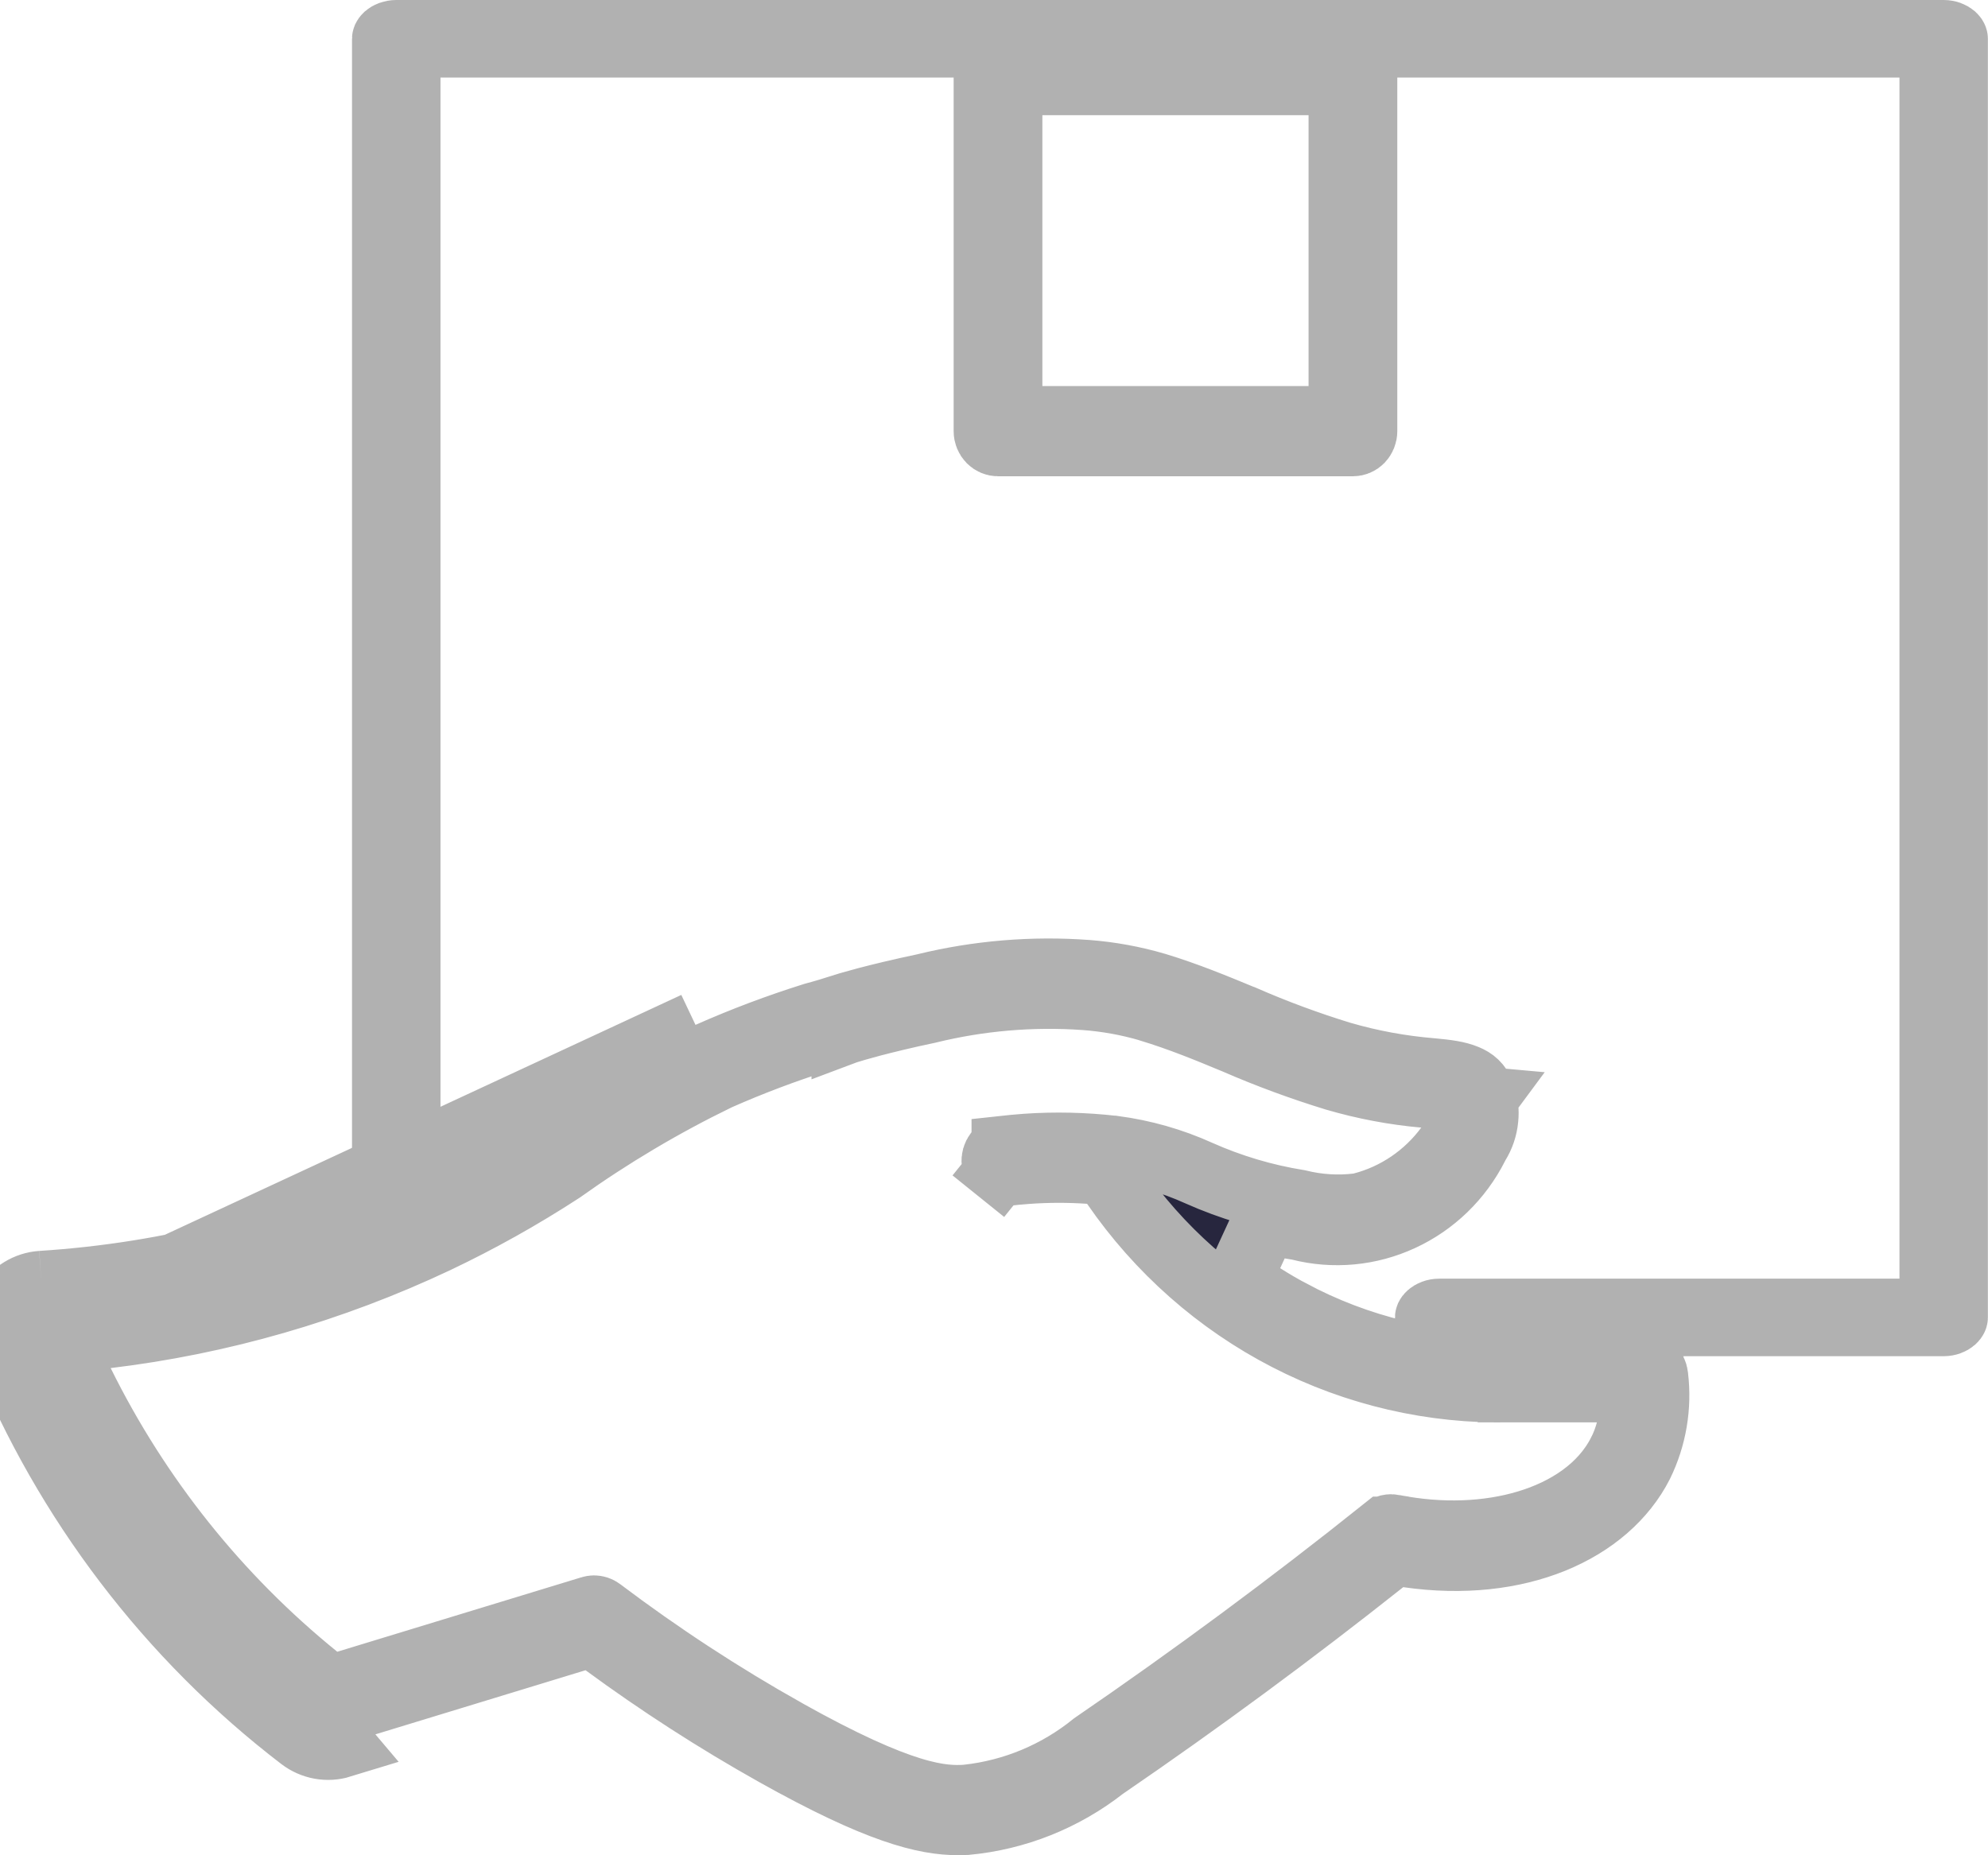 <svg width="30" height="28" viewBox="0 0 30 28" fill="none" xmlns="http://www.w3.org/2000/svg">
<path d="M0.625 19.378L0.657 19.877C2.658 19.75 4.619 19.245 6.439 18.389L6.44 18.388C7.073 18.088 7.685 17.746 8.273 17.364L8.282 17.358L8.291 17.352C9.054 16.807 9.861 16.329 10.702 15.923C11.216 15.695 11.743 15.497 12.278 15.329C12.332 15.315 12.417 15.291 12.525 15.259L12.525 15.259L12.533 15.256L12.645 15.221L12.645 15.221L12.658 15.217C12.757 15.185 12.85 15.156 13.067 15.098C13.286 15.041 13.581 14.968 13.945 14.892L13.953 14.89L13.961 14.888C14.76 14.693 15.583 14.625 16.402 14.685C16.755 14.712 17.104 14.776 17.444 14.876C17.911 15.018 18.331 15.192 18.761 15.37L18.765 15.371C19.244 15.58 19.733 15.761 20.231 15.914L20.231 15.914L20.238 15.916C20.685 16.046 21.143 16.13 21.606 16.168C21.83 16.189 21.992 16.209 22.125 16.265C22.229 16.308 22.311 16.372 22.37 16.514C22.411 16.634 22.426 16.763 22.412 16.89C22.399 17.021 22.356 17.147 22.287 17.257L22.276 17.276L22.267 17.295C22.023 17.777 21.628 18.159 21.146 18.381C20.665 18.604 20.125 18.654 19.613 18.524L19.59 18.518L19.567 18.515C19.393 18.488 19.239 18.457 19.098 18.424L18.688 19.314C18.936 19.496 19.197 19.66 19.467 19.806L19.468 19.806C20.491 20.355 21.634 20.629 22.79 20.604L24.806 20.603C24.806 20.603 24.806 20.603 24.806 20.603C24.846 20.603 24.885 20.618 24.916 20.647C24.948 20.676 24.97 20.718 24.975 20.765L24.975 20.765L24.976 20.775C25.031 21.229 24.953 21.688 24.753 22.097C24.246 23.094 22.911 23.699 21.247 23.459L21.034 23.428L20.865 23.562C19.504 24.641 18.106 25.672 16.675 26.652L16.662 26.661L16.649 26.67C16.049 27.14 15.331 27.426 14.578 27.496C14.539 27.498 14.5 27.499 14.461 27.499C13.964 27.499 13.262 27.335 11.693 26.455C10.807 25.958 9.953 25.407 9.133 24.805L8.93 24.656L8.691 24.729L4.998 25.856C4.974 25.864 4.948 25.865 4.924 25.86C4.899 25.856 4.875 25.845 4.853 25.829L4.853 25.829C2.933 24.358 1.435 22.391 0.514 20.13L0.514 20.13C0.503 20.103 0.498 20.073 0.501 20.042C0.503 20.012 0.512 19.984 0.528 19.959C0.543 19.934 0.563 19.914 0.586 19.9L0.326 19.475L0.586 19.9C0.608 19.886 0.633 19.879 0.659 19.877L0.625 19.378ZM0.625 19.378C0.519 19.385 0.416 19.418 0.325 19.474C0.234 19.529 0.157 19.607 0.101 19.699C0.045 19.791 0.011 19.895 0.002 20.003C-0.006 20.11 0.01 20.219 0.051 20.319M0.625 19.378C2.564 19.255 4.463 18.766 6.226 17.936C6.838 17.646 7.431 17.315 8 16.945C8.789 16.382 9.622 15.889 10.492 15.469L0.051 20.319M0.051 20.319C1.005 22.661 2.558 24.701 4.549 26.226C4.633 26.29 4.73 26.333 4.833 26.352C4.937 26.371 5.043 26.365 5.144 26.334L0.051 20.319ZM9.06 24.309L9.06 24.309C9.949 24.98 10.88 25.589 11.848 26.133L11.849 26.134C12.734 26.63 13.323 26.885 13.736 27.013C14.17 27.148 14.408 27.142 14.568 27.134L14.582 27.133L14.597 27.131C15.297 27.055 15.96 26.778 16.509 26.333C18.009 25.306 19.472 24.223 20.894 23.087L20.895 23.087C20.914 23.071 20.935 23.061 20.957 23.055C20.979 23.05 21.002 23.05 21.025 23.054L21.026 23.055C21.741 23.196 22.45 23.169 23.05 22.988C23.643 22.81 24.182 22.463 24.456 21.922L24.457 21.922C24.509 21.818 24.551 21.709 24.581 21.596L24.753 20.966H24.099H22.8V20.965L22.789 20.966C21.623 20.992 20.467 20.725 19.426 20.188C18.384 19.651 17.488 18.86 16.817 17.885L16.68 17.686L16.439 17.669C16.13 17.648 15.819 17.648 15.509 17.67L15.508 17.67C15.381 17.679 15.273 17.69 15.197 17.699C15.156 17.704 15.113 17.692 15.077 17.664L14.764 18.053L15.077 17.664C15.042 17.635 15.017 17.591 15.011 17.541C15.005 17.49 15.02 17.441 15.049 17.403C15.078 17.366 15.119 17.344 15.161 17.339L15.161 17.338C15.234 17.33 15.347 17.318 15.488 17.308C15.924 17.278 16.362 17.288 16.797 17.338L16.797 17.338L16.801 17.338L16.808 17.339C17.251 17.397 17.683 17.52 18.092 17.705L18.094 17.706C18.573 17.919 19.077 18.069 19.593 18.152C19.885 18.224 20.187 18.244 20.485 18.208L20.52 18.204L20.553 18.195C21.072 18.06 21.529 17.749 21.849 17.316L22.379 16.6L21.492 16.52C21.039 16.48 20.59 16.395 20.152 16.267C19.643 16.111 19.143 15.927 18.655 15.715L18.655 15.715L18.648 15.712C18.23 15.538 17.812 15.366 17.349 15.225L17.349 15.225L17.345 15.223C17.025 15.129 16.696 15.07 16.363 15.046L16.362 15.046C15.569 14.991 14.772 15.06 14 15.25C13.647 15.324 13.361 15.395 13.149 15.45L13.146 15.451C12.95 15.503 12.856 15.532 12.769 15.559C12.761 15.562 12.754 15.564 12.746 15.567L12.746 15.566L12.741 15.568L12.618 15.607C12.496 15.644 12.407 15.668 12.377 15.676L12.362 15.68L12.349 15.684C11.836 15.847 11.333 16.037 10.841 16.254L10.833 16.258L10.824 16.262C10.002 16.661 9.214 17.129 8.468 17.661C7.861 18.056 7.23 18.409 6.577 18.719C5.006 19.46 3.33 19.944 1.61 20.151L0.909 20.235L1.222 20.869C2.075 22.596 3.287 24.113 4.775 25.317L4.981 25.484L5.235 25.407L8.917 24.284L8.917 24.284C8.935 24.278 8.951 24.276 8.963 24.276C8.997 24.276 9.031 24.287 9.06 24.309Z" fill="#31304D"/>
<path d="M0.625 19.378L0.657 19.877C2.658 19.75 4.619 19.245 6.439 18.389L6.44 18.388C7.073 18.088 7.685 17.746 8.273 17.364L8.282 17.358L8.291 17.352C9.054 16.807 9.861 16.329 10.702 15.923C11.216 15.695 11.743 15.497 12.278 15.329C12.332 15.315 12.417 15.291 12.525 15.259L12.525 15.259L12.533 15.256L12.645 15.221L12.645 15.221L12.658 15.217C12.757 15.185 12.85 15.156 13.067 15.098C13.286 15.041 13.581 14.968 13.945 14.892L13.953 14.89L13.961 14.888C14.76 14.693 15.583 14.625 16.402 14.685C16.755 14.712 17.104 14.776 17.444 14.876C17.911 15.018 18.331 15.192 18.761 15.37L18.765 15.371C19.244 15.58 19.733 15.761 20.231 15.914L20.231 15.914L20.238 15.916C20.685 16.046 21.143 16.13 21.606 16.168C21.83 16.189 21.992 16.209 22.125 16.265C22.229 16.308 22.311 16.372 22.37 16.514C22.411 16.634 22.426 16.763 22.412 16.89C22.399 17.021 22.356 17.147 22.287 17.257L22.276 17.276L22.267 17.295C22.023 17.777 21.628 18.159 21.146 18.381C20.665 18.604 20.125 18.654 19.613 18.524L19.59 18.518L19.567 18.515C19.393 18.488 19.239 18.457 19.098 18.424L18.688 19.314C18.936 19.496 19.197 19.66 19.467 19.806L19.468 19.806C20.491 20.355 21.634 20.629 22.79 20.604L24.806 20.603C24.806 20.603 24.806 20.603 24.806 20.603C24.846 20.603 24.885 20.618 24.916 20.647C24.948 20.676 24.97 20.718 24.975 20.765L24.975 20.765L24.976 20.775C25.031 21.229 24.953 21.688 24.753 22.097C24.246 23.094 22.911 23.699 21.247 23.459L21.034 23.428L20.865 23.562C19.504 24.641 18.106 25.672 16.675 26.652L16.662 26.661L16.649 26.67C16.049 27.14 15.331 27.426 14.578 27.496C14.539 27.498 14.5 27.499 14.461 27.499C13.964 27.499 13.262 27.335 11.693 26.455C10.807 25.958 9.953 25.407 9.133 24.805L8.93 24.656L8.691 24.729L4.998 25.856C4.974 25.864 4.948 25.865 4.924 25.86C4.899 25.856 4.875 25.845 4.853 25.829L4.853 25.829C2.933 24.358 1.435 22.391 0.514 20.13L0.514 20.13C0.503 20.103 0.498 20.073 0.501 20.042C0.503 20.012 0.512 19.984 0.528 19.959C0.543 19.934 0.563 19.914 0.586 19.9L0.326 19.475L0.586 19.9C0.608 19.886 0.633 19.879 0.659 19.877L0.625 19.378ZM0.625 19.378C0.519 19.385 0.416 19.418 0.325 19.474C0.234 19.529 0.157 19.607 0.101 19.699C0.045 19.791 0.011 19.895 0.002 20.003C-0.006 20.11 0.01 20.219 0.051 20.319M0.625 19.378C2.564 19.255 4.463 18.766 6.226 17.936C6.838 17.646 7.431 17.315 8 16.945C8.789 16.382 9.622 15.889 10.492 15.469L0.051 20.319M0.051 20.319C1.005 22.661 2.558 24.701 4.549 26.226C4.633 26.29 4.73 26.333 4.833 26.352C4.937 26.371 5.043 26.365 5.144 26.334L0.051 20.319ZM9.06 24.309L9.06 24.309C9.949 24.98 10.88 25.589 11.848 26.133L11.849 26.134C12.734 26.63 13.323 26.885 13.736 27.013C14.17 27.148 14.408 27.142 14.568 27.134L14.582 27.133L14.597 27.131C15.297 27.055 15.96 26.778 16.509 26.333C18.009 25.306 19.472 24.223 20.894 23.087L20.895 23.087C20.914 23.071 20.935 23.061 20.957 23.055C20.979 23.05 21.002 23.05 21.025 23.054L21.026 23.055C21.741 23.196 22.45 23.169 23.05 22.988C23.643 22.81 24.182 22.463 24.456 21.922L24.457 21.922C24.509 21.818 24.551 21.709 24.581 21.596L24.753 20.966H24.099H22.8V20.965L22.789 20.966C21.623 20.992 20.467 20.725 19.426 20.188C18.384 19.651 17.488 18.86 16.817 17.885L16.68 17.686L16.439 17.669C16.13 17.648 15.819 17.648 15.509 17.67L15.508 17.67C15.381 17.679 15.273 17.69 15.197 17.699C15.156 17.704 15.113 17.692 15.077 17.664L14.764 18.053L15.077 17.664C15.042 17.635 15.017 17.591 15.011 17.541C15.005 17.49 15.02 17.441 15.049 17.403C15.078 17.366 15.119 17.344 15.161 17.339L15.161 17.338C15.234 17.33 15.347 17.318 15.488 17.308C15.924 17.278 16.362 17.288 16.797 17.338L16.797 17.338L16.801 17.338L16.808 17.339C17.251 17.397 17.683 17.52 18.092 17.705L18.094 17.706C18.573 17.919 19.077 18.069 19.593 18.152C19.885 18.224 20.187 18.244 20.485 18.208L20.52 18.204L20.553 18.195C21.072 18.06 21.529 17.749 21.849 17.316L22.379 16.6L21.492 16.52C21.039 16.48 20.59 16.395 20.152 16.267C19.643 16.111 19.143 15.927 18.655 15.715L18.655 15.715L18.648 15.712C18.23 15.538 17.812 15.366 17.349 15.225L17.349 15.225L17.345 15.223C17.025 15.129 16.696 15.07 16.363 15.046L16.362 15.046C15.569 14.991 14.772 15.06 14 15.25C13.647 15.324 13.361 15.395 13.149 15.45L13.146 15.451C12.95 15.503 12.856 15.532 12.769 15.559C12.761 15.562 12.754 15.564 12.746 15.567L12.746 15.566L12.741 15.568L12.618 15.607C12.496 15.644 12.407 15.668 12.377 15.676L12.362 15.68L12.349 15.684C11.836 15.847 11.333 16.037 10.841 16.254L10.833 16.258L10.824 16.262C10.002 16.661 9.214 17.129 8.468 17.661C7.861 18.056 7.23 18.409 6.577 18.719C5.006 19.46 3.33 19.944 1.61 20.151L0.909 20.235L1.222 20.869C2.075 22.596 3.287 24.113 4.775 25.317L4.981 25.484L5.235 25.407L8.917 24.284L8.917 24.284C8.935 24.278 8.951 24.276 8.963 24.276C8.997 24.276 9.031 24.287 9.06 24.309Z" fill="black" fill-opacity="0.2"/>
<path d="M0.625 19.378L0.657 19.877C2.658 19.75 4.619 19.245 6.439 18.389L6.44 18.388C7.073 18.088 7.685 17.746 8.273 17.364L8.282 17.358L8.291 17.352C9.054 16.807 9.861 16.329 10.702 15.923C11.216 15.695 11.743 15.497 12.278 15.329C12.332 15.315 12.417 15.291 12.525 15.259L12.525 15.259L12.533 15.256L12.645 15.221L12.645 15.221L12.658 15.217C12.757 15.185 12.85 15.156 13.067 15.098C13.286 15.041 13.581 14.968 13.945 14.892L13.953 14.89L13.961 14.888C14.76 14.693 15.583 14.625 16.402 14.685C16.755 14.712 17.104 14.776 17.444 14.876C17.911 15.018 18.331 15.192 18.761 15.37L18.765 15.371C19.244 15.58 19.733 15.761 20.231 15.914L20.231 15.914L20.238 15.916C20.685 16.046 21.143 16.13 21.606 16.168C21.83 16.189 21.992 16.209 22.125 16.265C22.229 16.308 22.311 16.372 22.37 16.514C22.411 16.634 22.426 16.763 22.412 16.89C22.399 17.021 22.356 17.147 22.287 17.257L22.276 17.276L22.267 17.295C22.023 17.777 21.628 18.159 21.146 18.381C20.665 18.604 20.125 18.654 19.613 18.524L19.59 18.518L19.567 18.515C19.393 18.488 19.239 18.457 19.098 18.424L18.688 19.314C18.936 19.496 19.197 19.66 19.467 19.806L19.468 19.806C20.491 20.355 21.634 20.629 22.79 20.604L24.806 20.603C24.806 20.603 24.806 20.603 24.806 20.603C24.846 20.603 24.885 20.618 24.916 20.647C24.948 20.676 24.97 20.718 24.975 20.765L24.975 20.765L24.976 20.775C25.031 21.229 24.953 21.688 24.753 22.097C24.246 23.094 22.911 23.699 21.247 23.459L21.034 23.428L20.865 23.562C19.504 24.641 18.106 25.672 16.675 26.652L16.662 26.661L16.649 26.67C16.049 27.14 15.331 27.426 14.578 27.496C14.539 27.498 14.5 27.499 14.461 27.499C13.964 27.499 13.262 27.335 11.693 26.455C10.807 25.958 9.953 25.407 9.133 24.805L8.93 24.656L8.691 24.729L4.998 25.856C4.974 25.864 4.948 25.865 4.924 25.86C4.899 25.856 4.875 25.845 4.853 25.829L4.853 25.829C2.933 24.358 1.435 22.391 0.514 20.13L0.514 20.13C0.503 20.103 0.498 20.073 0.501 20.042C0.503 20.012 0.512 19.984 0.528 19.959C0.543 19.934 0.563 19.914 0.586 19.9L0.326 19.475L0.586 19.9C0.608 19.886 0.633 19.879 0.659 19.877L0.625 19.378ZM0.625 19.378C0.519 19.385 0.416 19.418 0.325 19.474C0.234 19.529 0.157 19.607 0.101 19.699C0.045 19.791 0.011 19.895 0.002 20.003C-0.006 20.11 0.01 20.219 0.051 20.319M0.625 19.378C2.564 19.255 4.463 18.766 6.226 17.936C6.838 17.646 7.431 17.315 8 16.945C8.789 16.382 9.622 15.889 10.492 15.469L0.051 20.319M0.051 20.319C1.005 22.661 2.558 24.701 4.549 26.226C4.633 26.29 4.73 26.333 4.833 26.352C4.937 26.371 5.043 26.365 5.144 26.334L0.051 20.319ZM9.06 24.309L9.06 24.309C9.949 24.98 10.88 25.589 11.848 26.133L11.849 26.134C12.734 26.63 13.323 26.885 13.736 27.013C14.17 27.148 14.408 27.142 14.568 27.134L14.582 27.133L14.597 27.131C15.297 27.055 15.96 26.778 16.509 26.333C18.009 25.306 19.472 24.223 20.894 23.087L20.895 23.087C20.914 23.071 20.935 23.061 20.957 23.055C20.979 23.05 21.002 23.05 21.025 23.054L21.026 23.055C21.741 23.196 22.45 23.169 23.05 22.988C23.643 22.81 24.182 22.463 24.456 21.922L24.457 21.922C24.509 21.818 24.551 21.709 24.581 21.596L24.753 20.966H24.099H22.8V20.965L22.789 20.966C21.623 20.992 20.467 20.725 19.426 20.188C18.384 19.651 17.488 18.86 16.817 17.885L16.68 17.686L16.439 17.669C16.13 17.648 15.819 17.648 15.509 17.67L15.508 17.67C15.381 17.679 15.273 17.69 15.197 17.699C15.156 17.704 15.113 17.692 15.077 17.664L14.764 18.053L15.077 17.664C15.042 17.635 15.017 17.591 15.011 17.541C15.005 17.49 15.02 17.441 15.049 17.403C15.078 17.366 15.119 17.344 15.161 17.339L15.161 17.338C15.234 17.33 15.347 17.318 15.488 17.308C15.924 17.278 16.362 17.288 16.797 17.338L16.797 17.338L16.801 17.338L16.808 17.339C17.251 17.397 17.683 17.52 18.092 17.705L18.094 17.706C18.573 17.919 19.077 18.069 19.593 18.152C19.885 18.224 20.187 18.244 20.485 18.208L20.52 18.204L20.553 18.195C21.072 18.06 21.529 17.749 21.849 17.316L22.379 16.6L21.492 16.52C21.039 16.48 20.59 16.395 20.152 16.267C19.643 16.111 19.143 15.927 18.655 15.715L18.655 15.715L18.648 15.712C18.23 15.538 17.812 15.366 17.349 15.225L17.349 15.225L17.345 15.223C17.025 15.129 16.696 15.07 16.363 15.046L16.362 15.046C15.569 14.991 14.772 15.06 14 15.25C13.647 15.324 13.361 15.395 13.149 15.45L13.146 15.451C12.95 15.503 12.856 15.532 12.769 15.559C12.761 15.562 12.754 15.564 12.746 15.567L12.746 15.566L12.741 15.568L12.618 15.607C12.496 15.644 12.407 15.668 12.377 15.676L12.362 15.68L12.349 15.684C11.836 15.847 11.333 16.037 10.841 16.254L10.833 16.258L10.824 16.262C10.002 16.661 9.214 17.129 8.468 17.661C7.861 18.056 7.23 18.409 6.577 18.719C5.006 19.46 3.33 19.944 1.61 20.151L0.909 20.235L1.222 20.869C2.075 22.596 3.287 24.113 4.775 25.317L4.981 25.484L5.235 25.407L8.917 24.284L8.917 24.284C8.935 24.278 8.951 24.276 8.963 24.276C8.997 24.276 9.031 24.287 9.06 24.309Z" stroke="#B1B1B1"/>
<path d="M28.664 19.798H29.164V19.298V1.17V0.67H28.664H6.647H6.147V1.17V18.199C6.147 18.2 6.147 18.203 6.144 18.209C6.141 18.215 6.135 18.225 6.122 18.236L6.451 18.612L6.122 18.236C6.094 18.261 6.044 18.284 5.98 18.284C5.916 18.284 5.865 18.261 5.837 18.236L5.509 18.611L5.837 18.236C5.824 18.225 5.818 18.215 5.815 18.209C5.813 18.203 5.812 18.2 5.812 18.199V0.585C5.812 0.583 5.813 0.58 5.815 0.575C5.818 0.569 5.824 0.559 5.837 0.547C5.865 0.523 5.916 0.5 5.98 0.5H29.331C29.395 0.5 29.445 0.523 29.473 0.547C29.486 0.559 29.493 0.569 29.495 0.575C29.498 0.58 29.498 0.583 29.498 0.585V19.883C29.498 19.884 29.498 19.888 29.495 19.893C29.493 19.899 29.486 19.909 29.473 19.921C29.445 19.945 29.395 19.968 29.331 19.968H21.718C21.654 19.968 21.604 19.945 21.576 19.921C21.563 19.909 21.557 19.899 21.554 19.893C21.552 19.888 21.551 19.884 21.551 19.883C21.551 19.882 21.552 19.878 21.554 19.873C21.557 19.867 21.563 19.857 21.576 19.846C21.604 19.821 21.654 19.798 21.718 19.798H28.664Z" stroke="#B1B1B1"/>
<path d="M15.23 5.826V6.326H15.73H19.747H20.247V5.826V1.738V1.238H19.747H15.73H15.23V1.738V5.826ZM20.417 6.688H15.06C15.018 6.688 14.976 6.671 14.943 6.638C14.911 6.605 14.891 6.558 14.891 6.507V1.056C14.891 1.005 14.911 0.958 14.943 0.925C14.976 0.892 15.018 0.875 15.06 0.875H20.417C20.459 0.875 20.501 0.892 20.534 0.925C20.566 0.958 20.586 1.005 20.586 1.056V6.507C20.586 6.558 20.566 6.605 20.534 6.638C20.501 6.671 20.459 6.688 20.417 6.688Z" fill="#31304D"/>
<path d="M15.23 5.826V6.326H15.73H19.747H20.247V5.826V1.738V1.238H19.747H15.73H15.23V1.738V5.826ZM20.417 6.688H15.06C15.018 6.688 14.976 6.671 14.943 6.638C14.911 6.605 14.891 6.558 14.891 6.507V1.056C14.891 1.005 14.911 0.958 14.943 0.925C14.976 0.892 15.018 0.875 15.06 0.875H20.417C20.459 0.875 20.501 0.892 20.534 0.925C20.566 0.958 20.586 1.005 20.586 1.056V6.507C20.586 6.558 20.566 6.605 20.534 6.638C20.501 6.671 20.459 6.688 20.417 6.688Z" fill="black" fill-opacity="0.2"/>
<path d="M15.23 5.826V6.326H15.73H19.747H20.247V5.826V1.738V1.238H19.747H15.73H15.23V1.738V5.826ZM20.417 6.688H15.06C15.018 6.688 14.976 6.671 14.943 6.638C14.911 6.605 14.891 6.558 14.891 6.507V1.056C14.891 1.005 14.911 0.958 14.943 0.925C14.976 0.892 15.018 0.875 15.06 0.875H20.417C20.459 0.875 20.501 0.892 20.534 0.925C20.566 0.958 20.586 1.005 20.586 1.056V6.507C20.586 6.558 20.566 6.605 20.534 6.638C20.501 6.671 20.459 6.688 20.417 6.688Z" stroke="#B1B1B1"/>
</svg>
